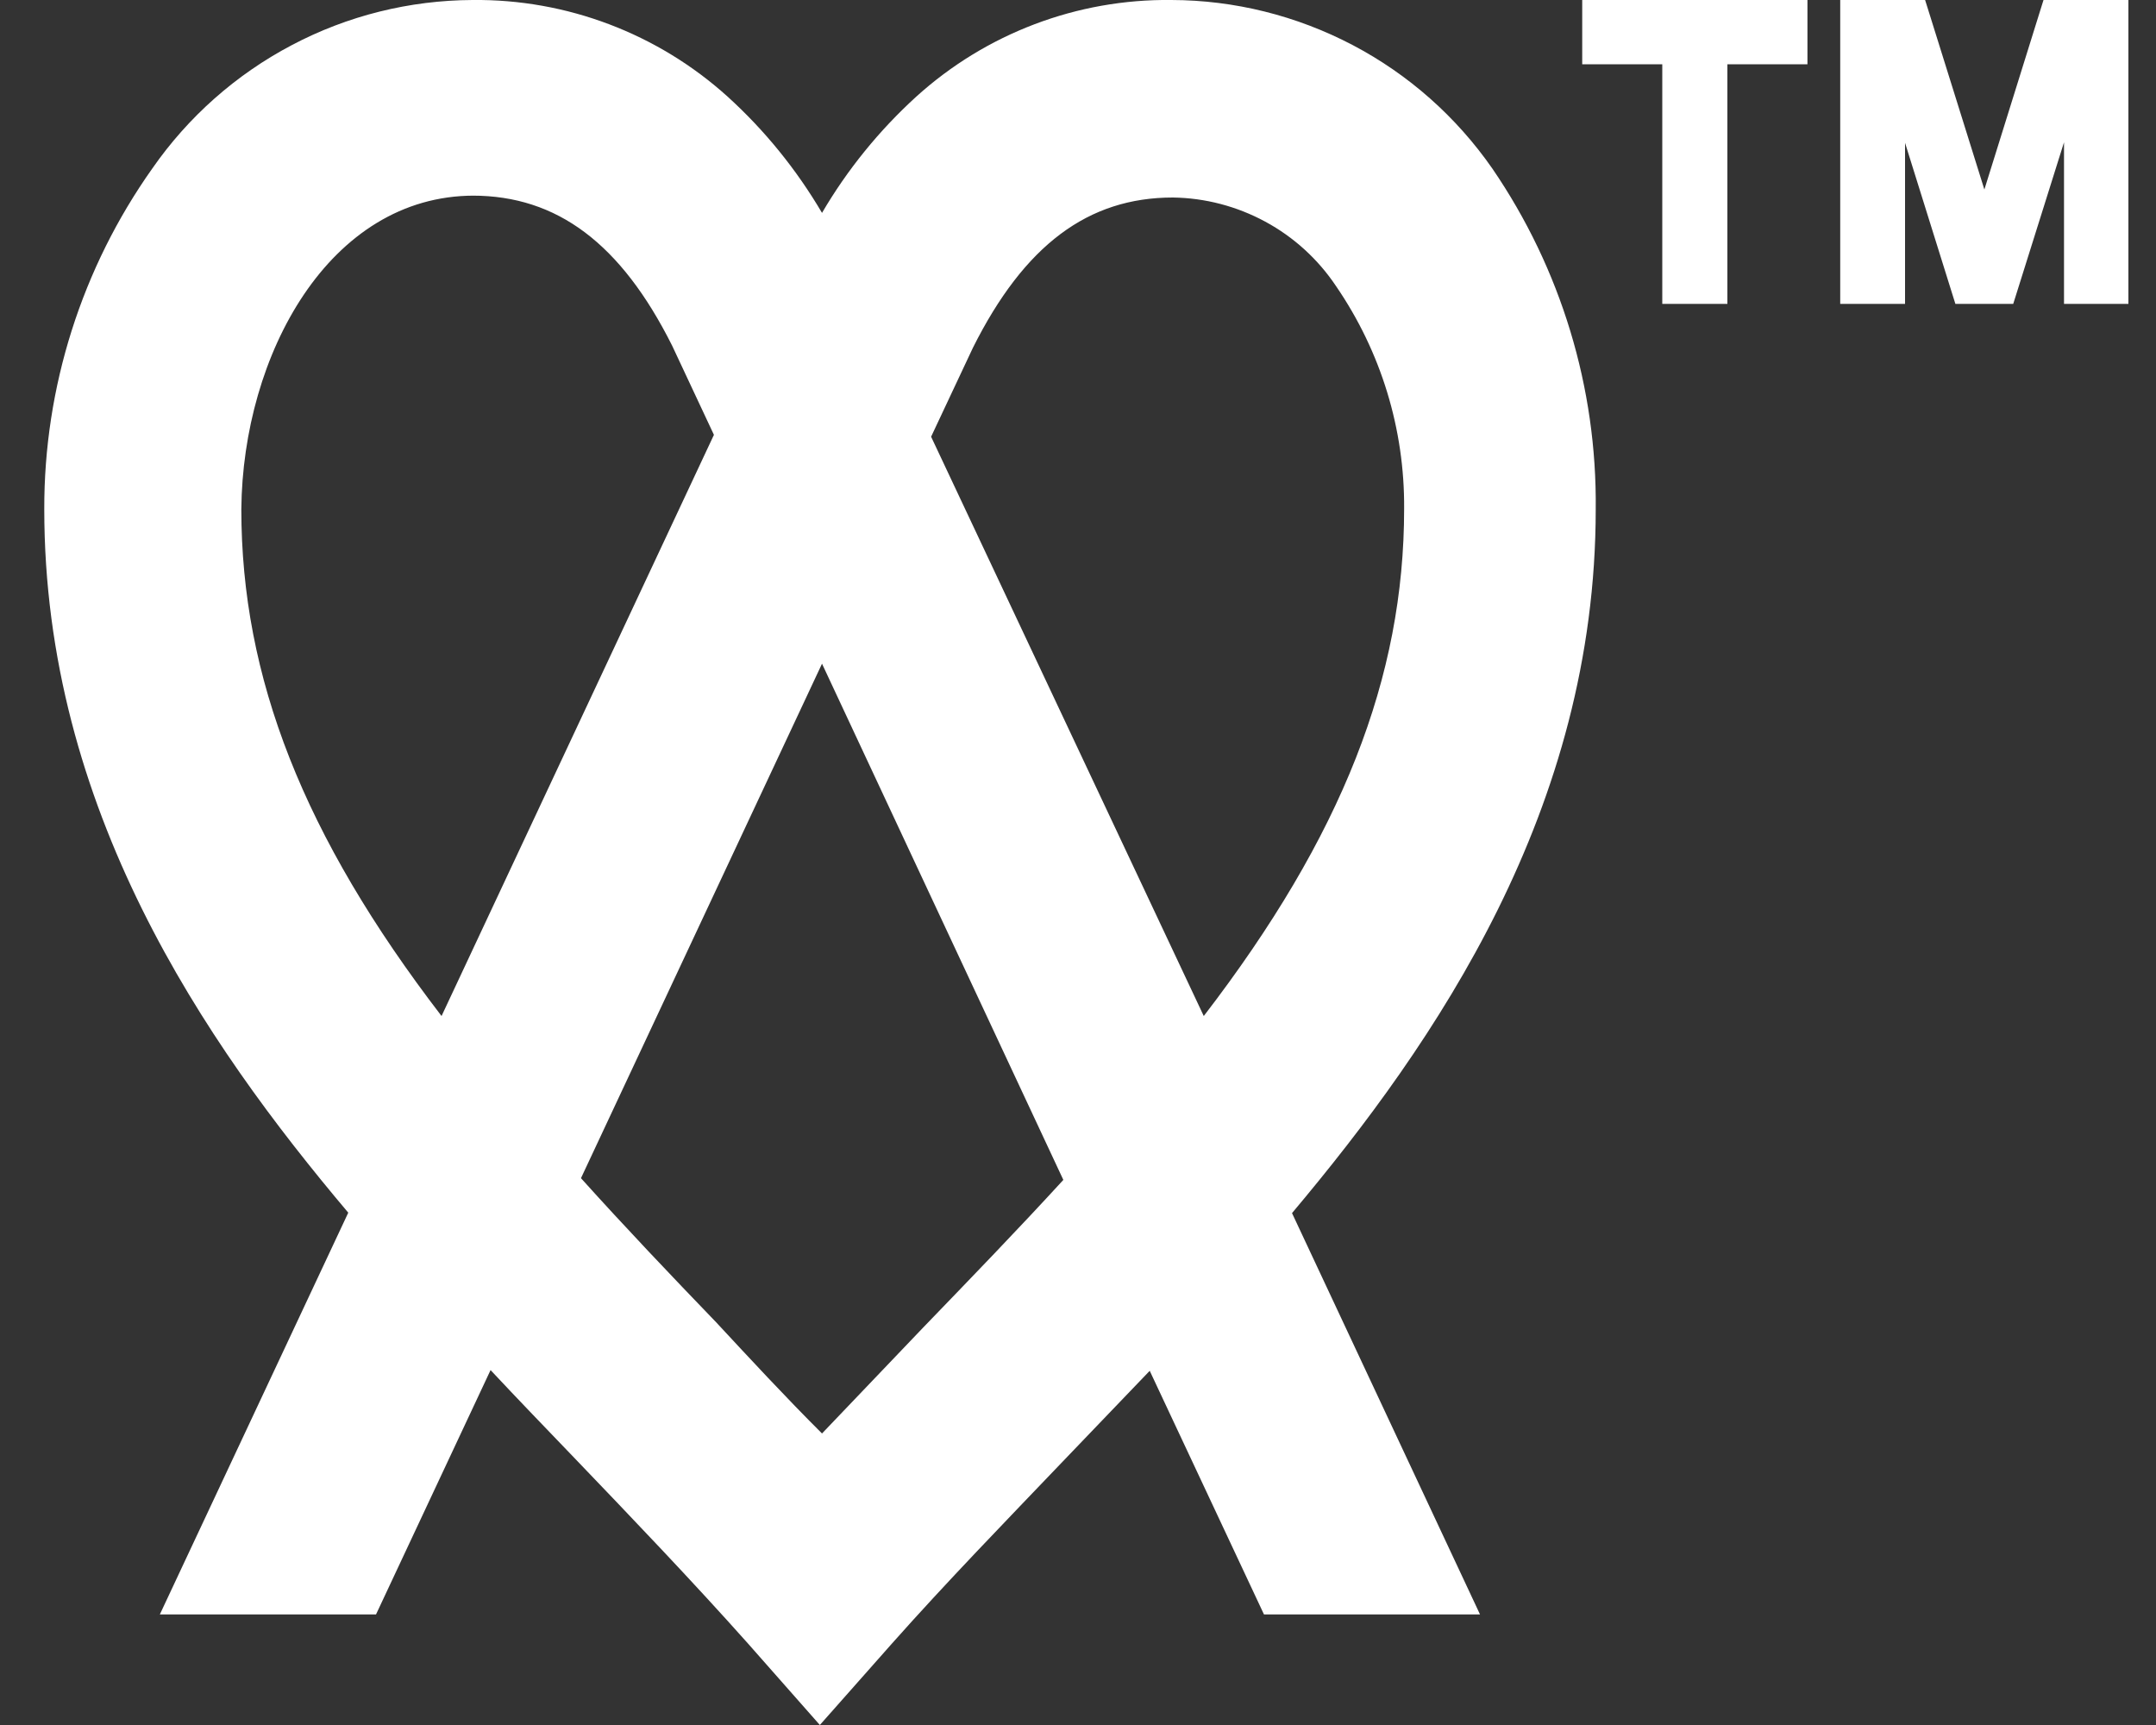 <svg width="15" height="12" viewBox="0 0 15 12" fill="none" xmlns="http://www.w3.org/2000/svg">
<rect x="0" y="0" width="15" height="12" fill="#333333" stroke="none"/>
<path d="M12.475 0.397H12.525V0.347V0.094V0.044H12.475H11.108H11.058V0.094V0.347V0.397H11.108H11.615V2.014V2.064H11.665H11.918H11.968V2.014V0.397H12.475ZM14.708 2.064H14.758V2.014V0.094V0.044H14.708H14.293H14.256L14.245 0.079L13.806 1.486L13.366 0.079L13.355 0.044H13.318H12.903H12.853V0.094V2.014V2.064H12.903H13.154H13.204V2.014V0.666L13.63 2.029L13.641 2.064H13.677H13.934H13.97L13.981 2.029L14.41 0.664V2.014V2.064H14.46H14.708Z" fill="white" stroke="white" stroke-width="0.1"/>
<path d="M10.383 1.173C10.132 0.812 9.799 0.517 9.41 0.313C9.021 0.109 8.589 0.001 8.15 0C7.495 -0.008 6.861 0.232 6.375 0.672C6.117 0.907 5.895 1.18 5.719 1.481C5.542 1.18 5.321 0.907 5.062 0.672C4.576 0.233 3.942 -0.007 3.288 0C2.849 0.002 2.418 0.109 2.03 0.314C1.642 0.518 1.309 0.813 1.059 1.173C0.569 1.865 0.306 2.693 0.308 3.542C0.308 5.624 1.415 7.243 2.423 8.436L1.112 11.231H2.616L3.413 9.531C3.603 9.734 3.799 9.937 3.994 10.14C4.398 10.561 4.816 10.998 5.202 11.431L5.704 12L6.205 11.434C6.586 11.005 6.997 10.582 7.393 10.168L7.999 9.536L8.794 11.231H10.297L8.989 8.439C9.992 7.246 11.102 5.629 11.102 3.542C11.111 2.697 10.86 1.87 10.383 1.173ZM3.288 1.361C3.876 1.361 4.32 1.694 4.676 2.404L4.967 3.025L3.072 7.068C2.11 5.815 1.679 4.712 1.679 3.542C1.689 2.469 2.29 1.361 3.298 1.361H3.288ZM7.398 8.208C7.084 8.551 6.751 8.895 6.42 9.238L5.719 9.972C5.468 9.722 5.217 9.451 4.982 9.198C4.668 8.872 4.348 8.536 4.042 8.196L5.719 4.617L7.398 8.208ZM9.769 3.539C9.769 4.712 9.338 5.815 8.375 7.068L6.478 3.038L6.769 2.419C7.127 1.704 7.571 1.374 8.16 1.374C8.385 1.377 8.605 1.435 8.803 1.542C9.001 1.649 9.17 1.803 9.295 1.99C9.608 2.446 9.773 2.986 9.769 3.539Z" fill="white"/>
</svg>
